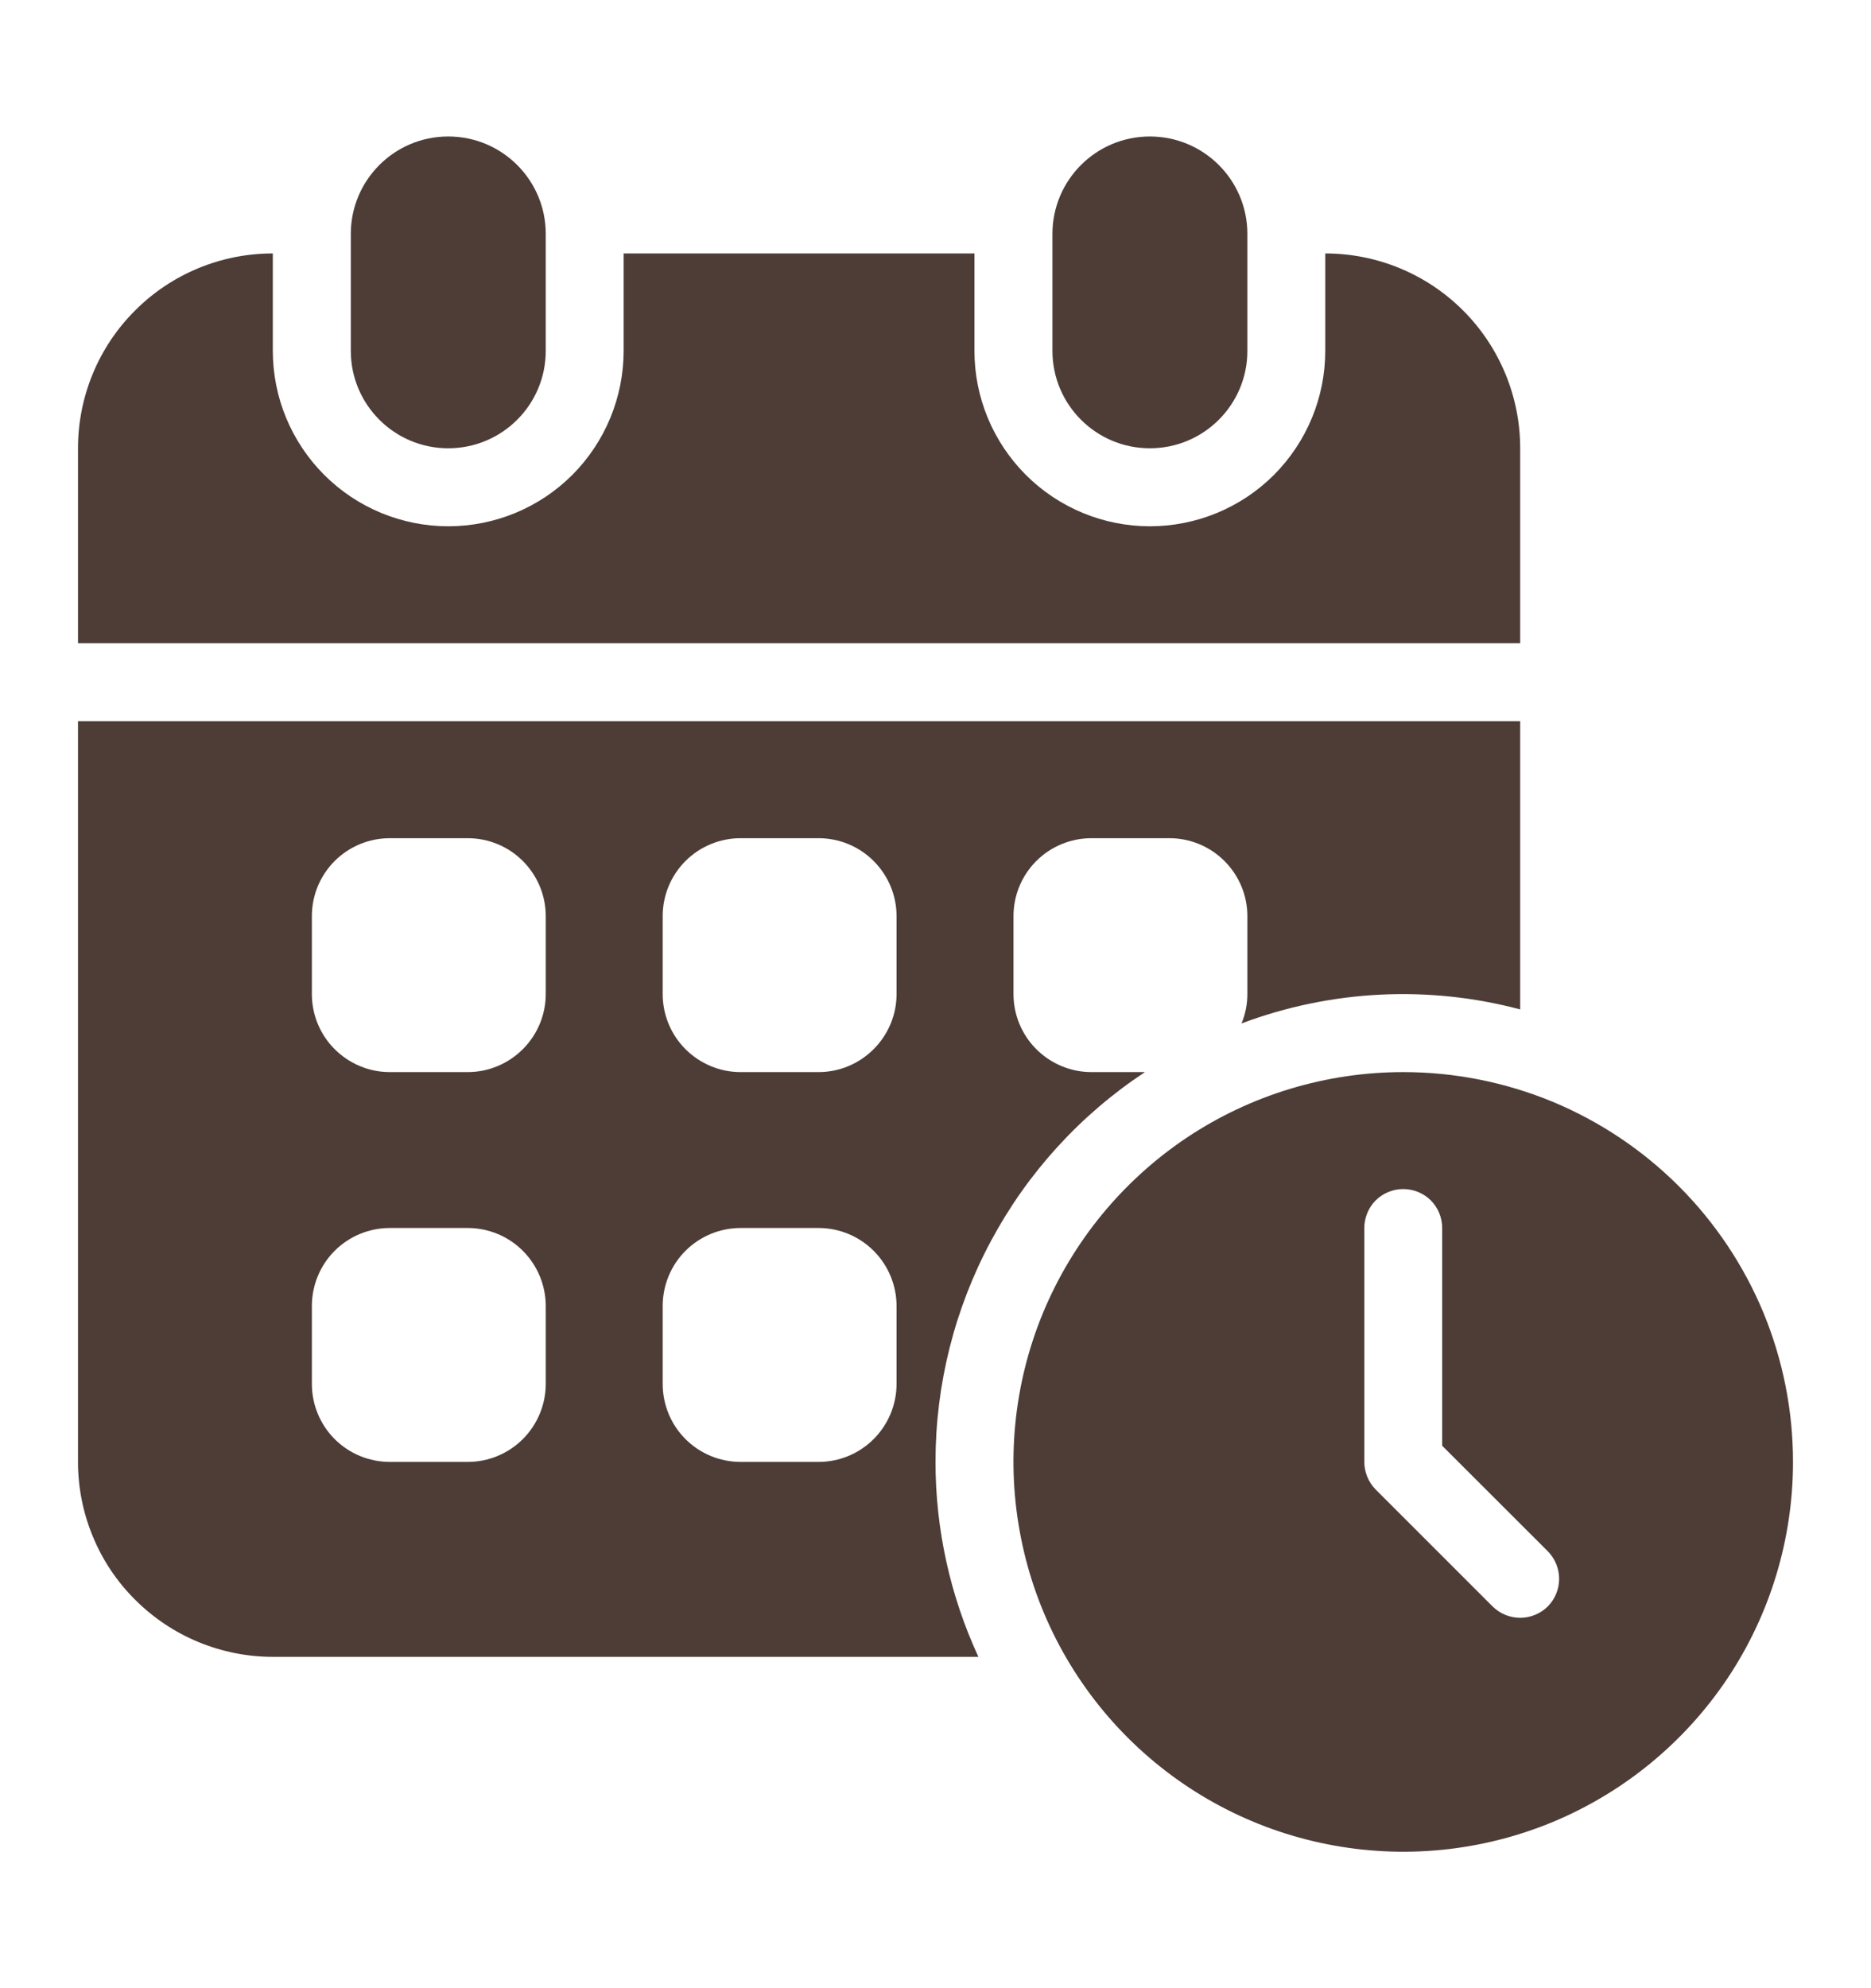 <svg width="16" height="17" viewBox="0 0 16 17" fill="none" xmlns="http://www.w3.org/2000/svg">
<path d="M10.667 2C10.667 1.54 10.294 1.167 9.833 1.167C9.373 1.167 9 1.54 9 2V3C9 3.46 9.373 3.833 9.833 3.833C10.294 3.833 10.667 3.46 10.667 3V2Z" fill="#4D3D36"/>
<path d="M11.333 2.167V3C11.333 3.398 11.175 3.779 10.894 4.061C10.613 4.342 10.231 4.5 9.833 4.5C9.436 4.5 9.054 4.342 8.773 4.061C8.491 3.779 8.333 3.398 8.333 3V2.167H5.333V3C5.333 3.398 5.175 3.779 4.894 4.061C4.613 4.342 4.231 4.5 3.833 4.5C3.436 4.5 3.054 4.342 2.773 4.061C2.491 3.779 2.333 3.398 2.333 3V2.167C1.891 2.167 1.467 2.342 1.155 2.655C0.842 2.967 0.667 3.391 0.667 3.833V5.5H13V3.833C13 3.391 12.824 2.967 12.512 2.655C12.199 2.342 11.775 2.167 11.333 2.167Z" fill="#4D3D36"/>
<path d="M4.667 2C4.667 1.54 4.294 1.167 3.833 1.167C3.373 1.167 3 1.54 3 2V3C3 3.46 3.373 3.833 3.833 3.833C4.294 3.833 4.667 3.46 4.667 3V2Z" fill="#4D3D36"/>
<path d="M8 12.5C8 11.84 8.163 11.19 8.476 10.608C8.788 10.026 9.24 9.531 9.791 9.167H9.333C9.157 9.167 8.987 9.096 8.862 8.971C8.737 8.846 8.667 8.677 8.667 8.5V7.833C8.667 7.656 8.737 7.487 8.862 7.362C8.987 7.237 9.157 7.167 9.333 7.167H10C10.177 7.167 10.346 7.237 10.471 7.362C10.596 7.487 10.667 7.656 10.667 7.833V8.5C10.667 8.586 10.65 8.671 10.617 8.751C11.38 8.464 12.213 8.422 13 8.631V6.167H0.667V12.5C0.667 12.719 0.71 12.936 0.794 13.138C0.877 13.34 1 13.524 1.155 13.678C1.31 13.833 1.493 13.956 1.696 14.04C1.898 14.123 2.114 14.167 2.333 14.167H8.367C8.125 13.644 8 13.075 8 12.5ZM4.667 11.833C4.667 12.01 4.596 12.18 4.471 12.305C4.346 12.43 4.177 12.5 4 12.5H3.333C3.157 12.5 2.987 12.43 2.862 12.305C2.737 12.18 2.667 12.01 2.667 11.833V11.167C2.667 10.99 2.737 10.82 2.862 10.695C2.987 10.57 3.157 10.5 3.333 10.5H4C4.177 10.5 4.346 10.57 4.471 10.695C4.596 10.82 4.667 10.99 4.667 11.167V11.833ZM4.667 8.5C4.667 8.677 4.596 8.846 4.471 8.971C4.346 9.096 4.177 9.167 4 9.167H3.333C3.157 9.167 2.987 9.096 2.862 8.971C2.737 8.846 2.667 8.677 2.667 8.5V7.833C2.667 7.656 2.737 7.487 2.862 7.362C2.987 7.237 3.157 7.167 3.333 7.167H4C4.177 7.167 4.346 7.237 4.471 7.362C4.596 7.487 4.667 7.656 4.667 7.833V8.5ZM7.667 11.833C7.667 12.01 7.596 12.18 7.471 12.305C7.346 12.43 7.177 12.5 7 12.5H6.333C6.157 12.5 5.987 12.43 5.862 12.305C5.737 12.18 5.667 12.01 5.667 11.833V11.167C5.667 10.99 5.737 10.82 5.862 10.695C5.987 10.57 6.157 10.5 6.333 10.5H7C7.177 10.5 7.346 10.57 7.471 10.695C7.596 10.82 7.667 10.99 7.667 11.167V11.833ZM7.667 8.5C7.667 8.677 7.596 8.846 7.471 8.971C7.346 9.096 7.177 9.167 7 9.167H6.333C6.157 9.167 5.987 9.096 5.862 8.971C5.737 8.846 5.667 8.677 5.667 8.5V7.833C5.667 7.656 5.737 7.487 5.862 7.362C5.987 7.237 6.157 7.167 6.333 7.167H7C7.177 7.167 7.346 7.237 7.471 7.362C7.596 7.487 7.667 7.656 7.667 7.833V8.5Z" fill="#4D3D36"/>
<path d="M12 9.167C11.341 9.167 10.696 9.362 10.148 9.728C9.6 10.095 9.173 10.615 8.92 11.224C8.668 11.833 8.602 12.504 8.731 13.15C8.859 13.797 9.177 14.391 9.643 14.857C10.109 15.323 10.703 15.641 11.35 15.769C11.996 15.898 12.666 15.832 13.276 15.58C13.885 15.327 14.405 14.9 14.772 14.352C15.138 13.804 15.333 13.159 15.333 12.5C15.333 12.062 15.247 11.629 15.08 11.224C14.912 10.82 14.667 10.453 14.357 10.143C14.047 9.833 13.68 9.588 13.276 9.42C12.871 9.253 12.438 9.167 12 9.167ZM13.236 13.736C13.173 13.798 13.088 13.833 13 13.833C12.912 13.833 12.827 13.798 12.764 13.736L11.764 12.736C11.702 12.673 11.667 12.588 11.667 12.5V10.5C11.667 10.412 11.702 10.327 11.764 10.264C11.827 10.202 11.912 10.167 12 10.167C12.088 10.167 12.173 10.202 12.236 10.264C12.298 10.327 12.333 10.412 12.333 10.5V12.362L13.236 13.264C13.298 13.327 13.333 13.412 13.333 13.5C13.333 13.588 13.298 13.673 13.236 13.736Z" fill="#4D3D36"/>
</svg>
